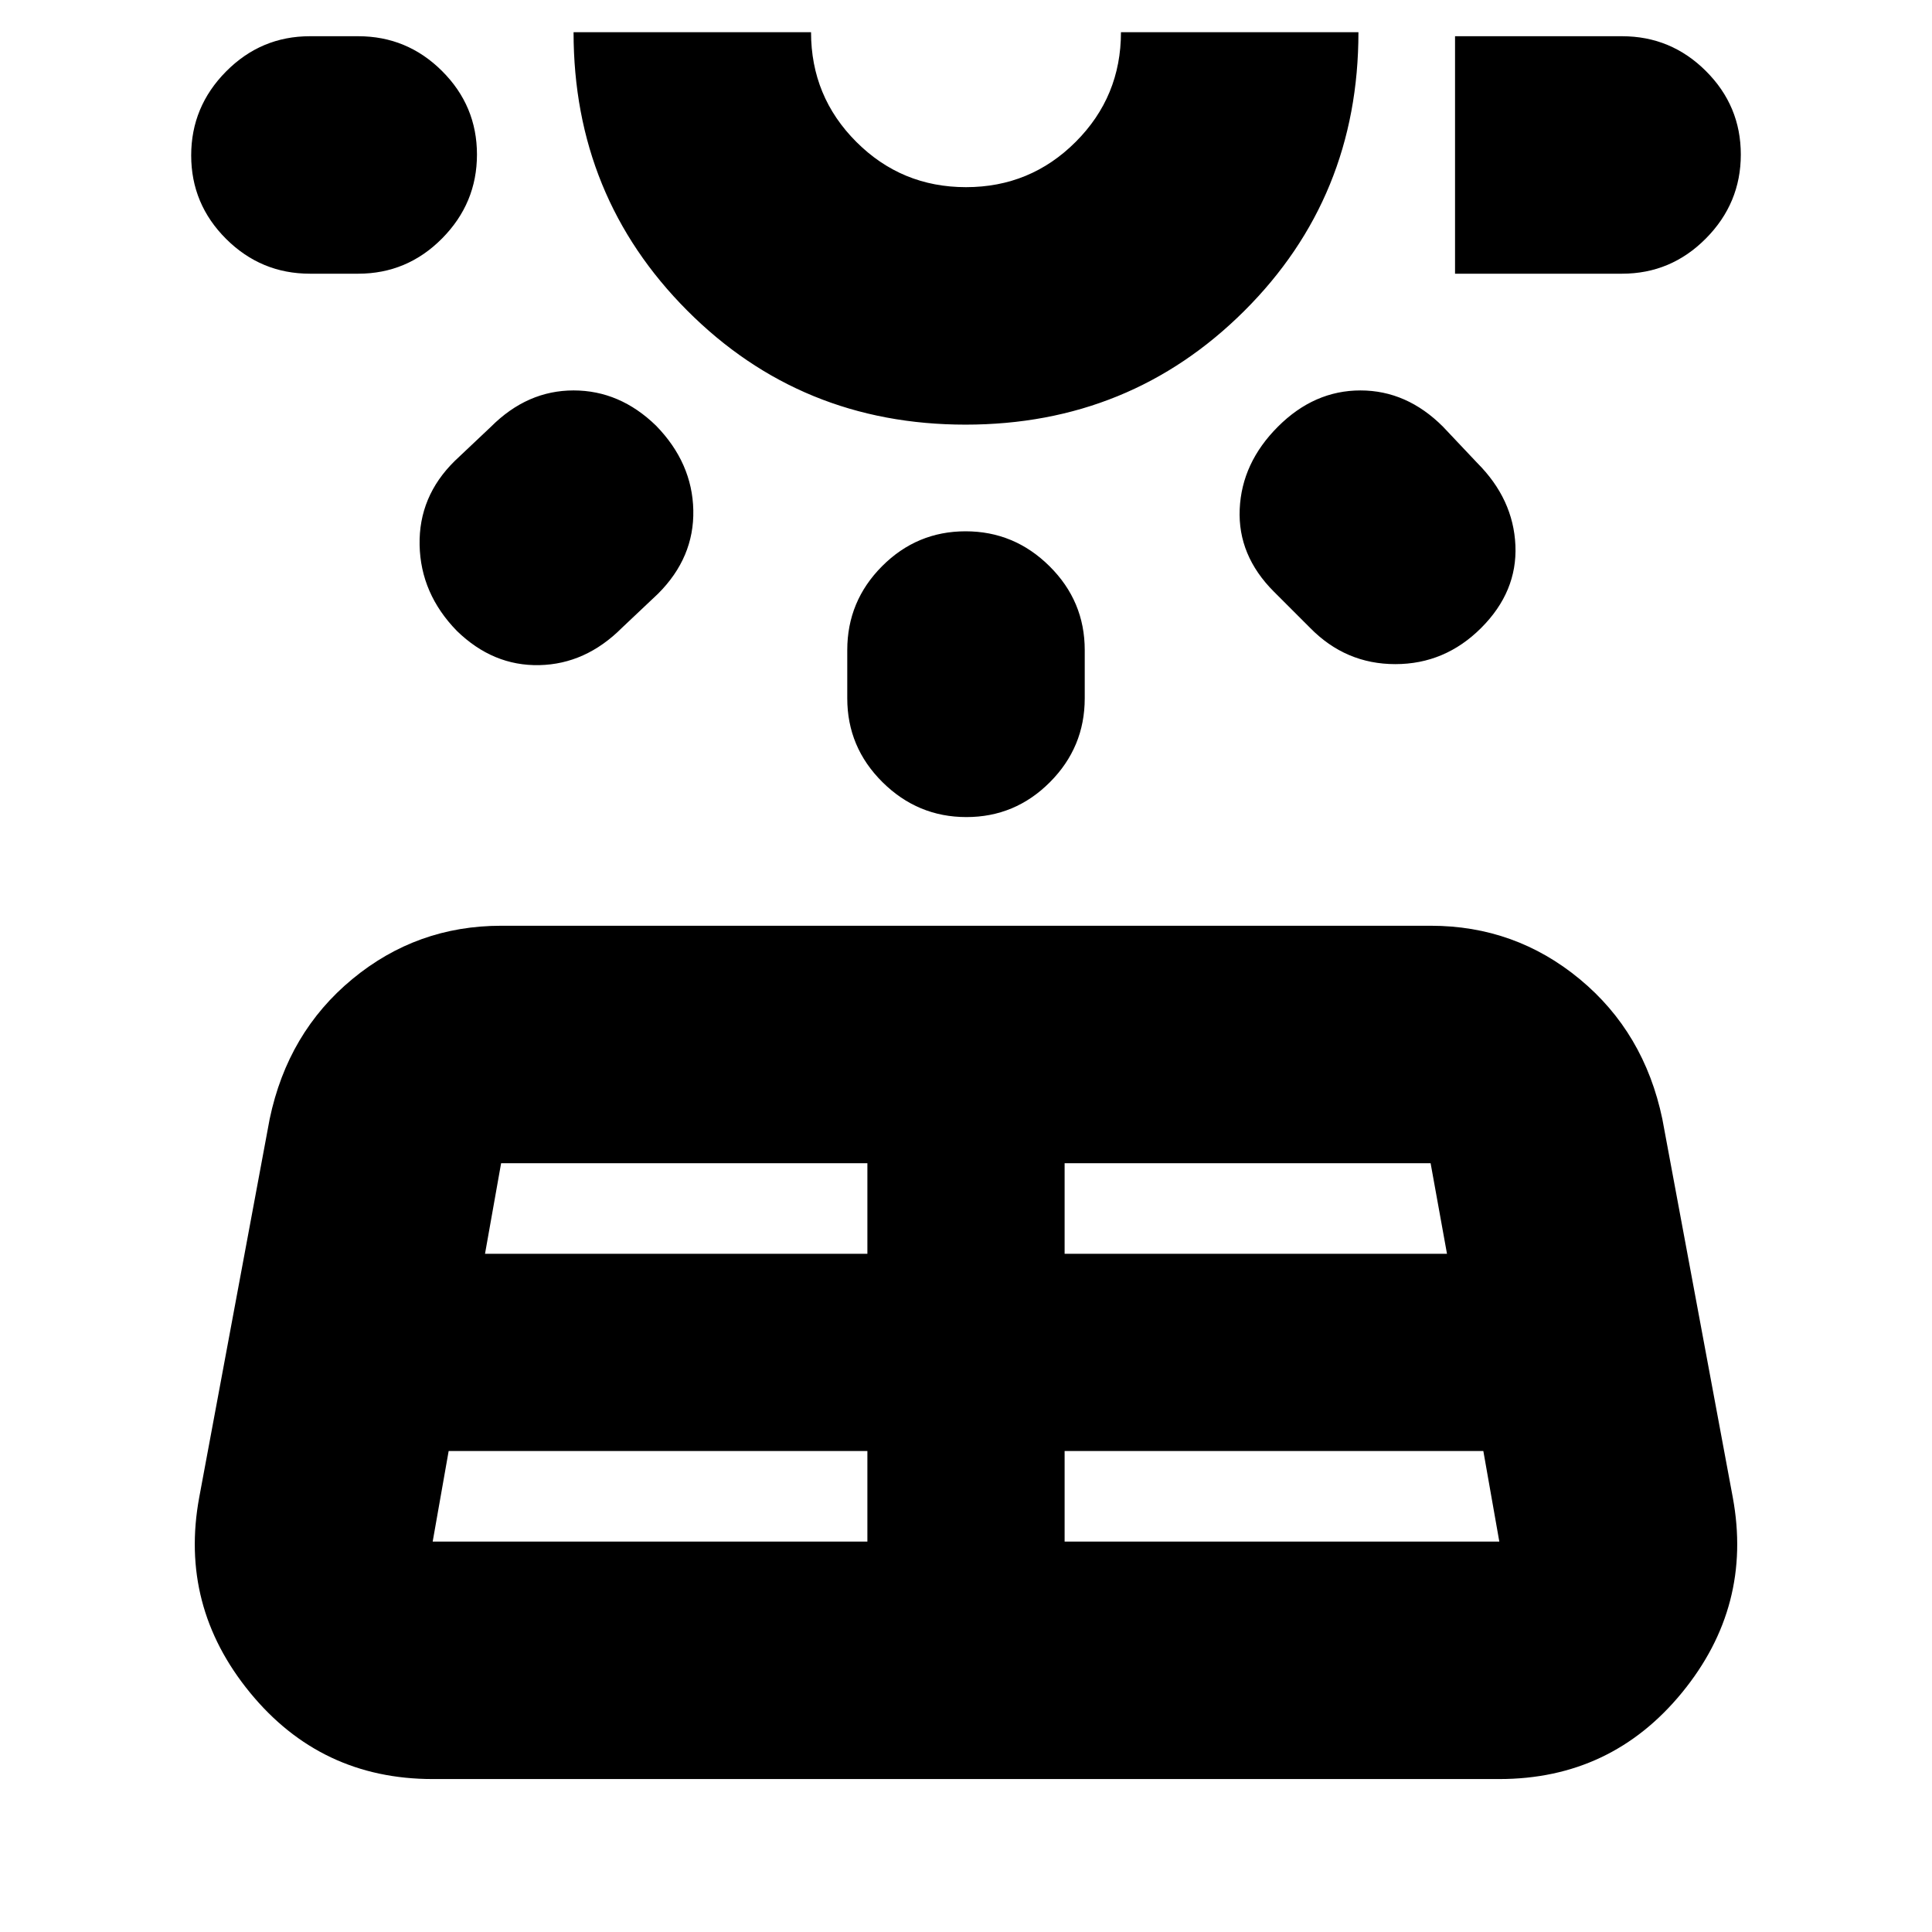 <svg xmlns="http://www.w3.org/2000/svg" height="20" viewBox="0 -960 960 960" width="20"><path d="M154-824q-24.3 0-41.65-17.289Q95-858.579 95-882.789 95-907 112.35-924.5T154-942h24q24.3 0 41.65 17.289 17.35 17.29 17.35 41.5Q237-859 219.65-841.5T178-824h-24Zm68.939 585L215-194h216v-45H222.939ZM226-731l18-17q18-18 41-18t41 17.522Q344-730 344.5-706.5T327-665l-18 17q-18 18-41 18.5t-41-17.022Q209-665 208.5-689.167 208-713.333 226-731Zm15 394h190v-45H249l-8 45Zm238.774-412Q398-749 341.5-805.66T285-944h118q0 32 22.5 54.5T480-867q32 0 54.5-22.5T557-944h118q0 82-56.726 138.5t-138.5 56.5ZM480-944Zm-59 331v-24q0-24.3 17.289-41.65 17.29-17.35 41.5-17.35Q504-696 521.5-678.65T539-637v24q0 24.3-17.289 41.65-17.29 17.35-41.5 17.35Q456-554 438.5-571.35T421-613Zm108 419h216l-7.939-45H529v45Zm0-143h190l-8.139-45H529v45Zm122-311-18-18q-18-18-17-41t19-41q18-18 41-18t41 18l17 18q18 18 19 41t-17 41q-18 18-42.667 18-24.666 0-42.333-18Zm155-176h-83v-118h83q24.3 0 41.65 17.289 17.35 17.29 17.35 41.5Q865-859 847.65-841.5T806-824ZM99-216l35-188q9-43 41.068-69.5Q207.135-500 249-500h462q41.865 0 73.932 26.5Q817-447 826-404l35 188q10 54-25.184 97T745-76H215q-55.632 0-90.816-43Q89-162 99-216Z"/></svg>